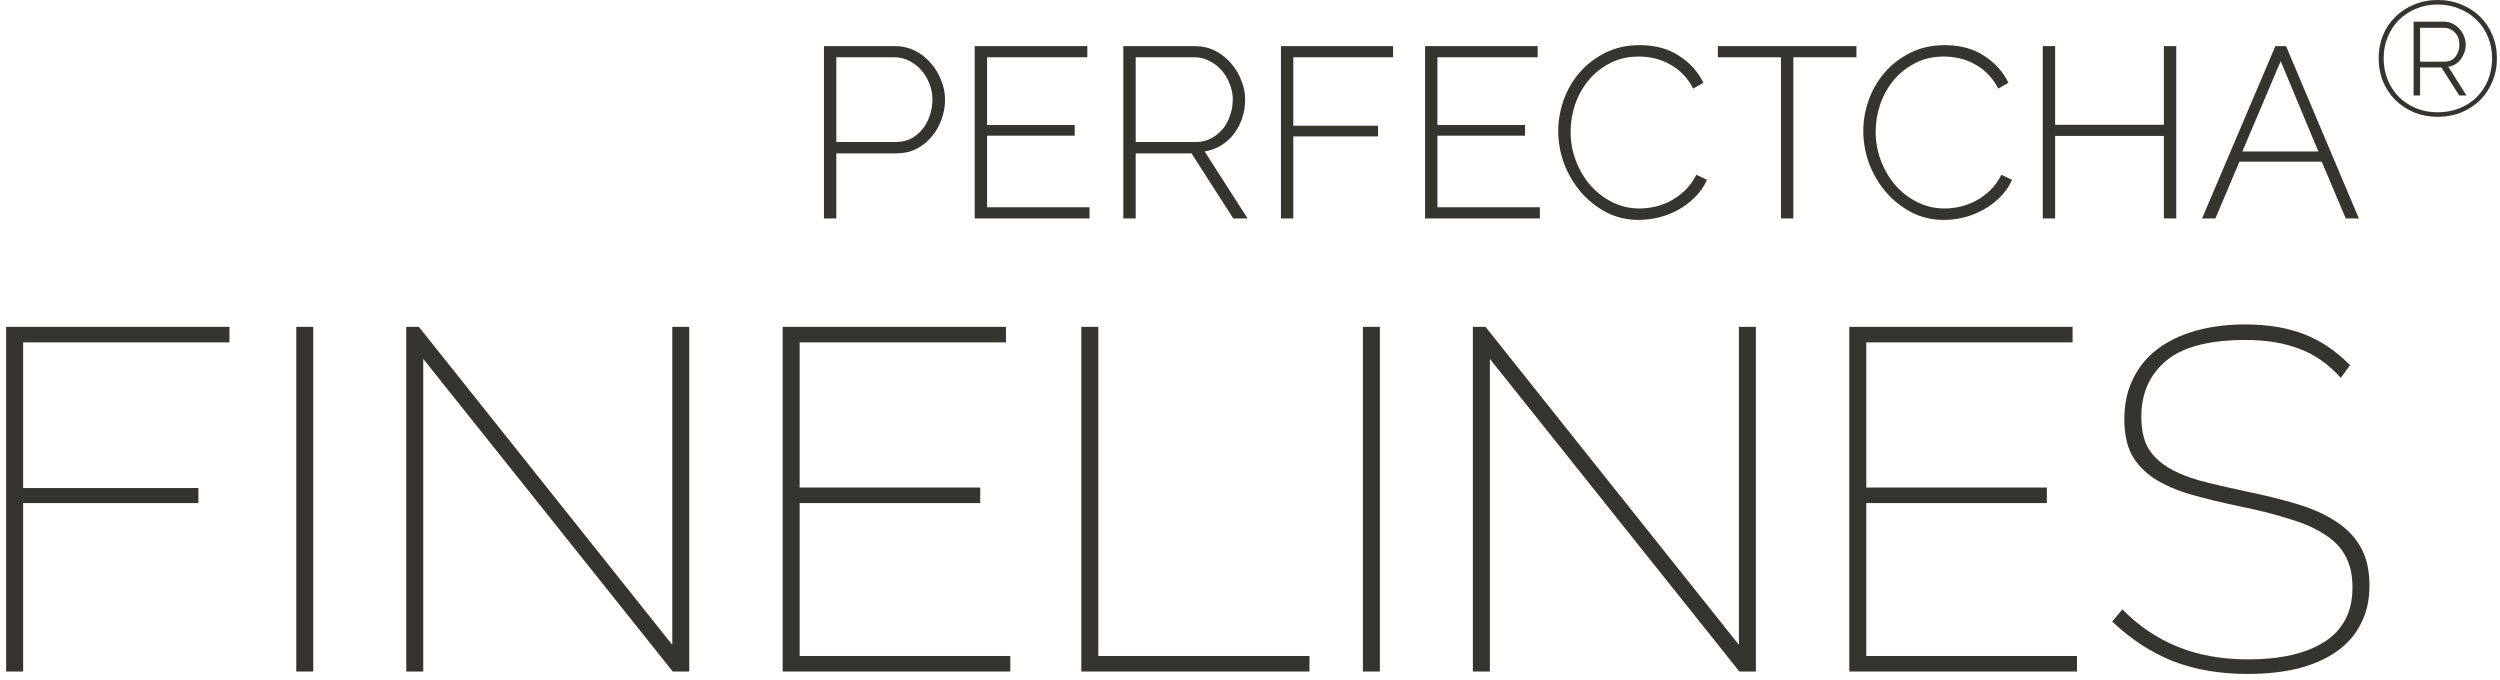 <svg width="309" height="84" viewBox="0 0 309 84" fill="none" xmlns="http://www.w3.org/2000/svg">
<path d="M0.76 83V40.4H28.36V42.32H2.86V60.32H24.52V62.18H2.86V83H0.76Z" fill="#35342E"/>
<path d="M36.619 83V40.4H38.719V83H36.619Z" fill="#35342E"/>
<path d="M52.313 44.36V83H50.213V40.4H51.773L83.093 79.7V40.4H85.193V83H83.153L52.313 44.36Z" fill="#35342E"/>
<path d="M124.876 81.08V83H96.736V40.4H124.336V42.32H98.836V60.26H121.156V62.18H98.836V81.08H124.876Z" fill="#35342E"/>
<path d="M133.65 83V40.4H135.75V81.08H161.85V83H133.65Z" fill="#35342E"/>
<path d="M168.455 83V40.4H170.555V83H168.455Z" fill="#35342E"/>
<path d="M184.149 44.36V83H182.049V40.4H183.609L214.929 79.7V40.4H217.029V83H214.989L184.149 44.36Z" fill="#35342E"/>
<path d="M256.712 81.08V83H228.572V40.4H256.172V42.32H230.672V60.26H252.992V62.18H230.672V81.08H256.712Z" fill="#35342E"/>
<path d="M289.327 46.7C287.767 44.98 286.047 43.78 284.167 43.1C282.287 42.38 280.087 42.02 277.567 42.02C273.047 42.02 269.767 42.88 267.727 44.6C265.687 46.32 264.667 48.62 264.667 51.5C264.667 52.94 264.907 54.16 265.387 55.16C265.907 56.12 266.687 56.94 267.727 57.62C268.767 58.3 270.107 58.88 271.747 59.36C273.387 59.8 275.347 60.26 277.627 60.74C279.947 61.22 282.047 61.74 283.927 62.3C285.807 62.86 287.407 63.58 288.727 64.46C290.047 65.3 291.067 66.36 291.787 67.64C292.507 68.92 292.867 70.5 292.867 72.38C292.867 74.18 292.507 75.76 291.787 77.12C291.107 78.48 290.107 79.62 288.787 80.54C287.467 81.46 285.867 82.16 283.987 82.64C282.147 83.08 280.087 83.3 277.807 83.3C274.407 83.3 271.347 82.78 268.627 81.74C265.907 80.66 263.387 79.02 261.067 76.82L262.327 75.32C264.327 77.36 266.607 78.9 269.167 79.94C271.727 80.98 274.627 81.5 277.867 81.5C281.867 81.5 285.007 80.78 287.287 79.34C289.607 77.86 290.767 75.62 290.767 72.62C290.767 71.1 290.487 69.82 289.927 68.78C289.367 67.7 288.507 66.8 287.347 66.08C286.227 65.32 284.787 64.68 283.027 64.16C281.307 63.6 279.267 63.08 276.907 62.6C274.587 62.12 272.527 61.62 270.727 61.1C268.967 60.58 267.467 59.92 266.227 59.12C265.027 58.32 264.107 57.34 263.467 56.18C262.867 55.02 262.567 53.56 262.567 51.8C262.567 49.92 262.927 48.26 263.647 46.82C264.367 45.34 265.367 44.12 266.647 43.16C267.967 42.16 269.547 41.4 271.387 40.88C273.227 40.36 275.267 40.1 277.507 40.1C280.267 40.1 282.687 40.5 284.767 41.3C286.847 42.1 288.747 43.38 290.467 45.14L289.327 46.7Z" fill="#35342E"/>
<path d="M101.84 27V5.7H110.6C111.5 5.7 112.33 5.89 113.09 6.27C113.85 6.65 114.5 7.16 115.04 7.8C115.6 8.42 116.03 9.13 116.33 9.93C116.65 10.71 116.81 11.5 116.81 12.3C116.81 13.16 116.66 13.99 116.36 14.79C116.08 15.59 115.67 16.3 115.13 16.92C114.61 17.54 113.98 18.04 113.24 18.42C112.5 18.78 111.68 18.96 110.78 18.96H103.37V27H101.84ZM103.37 17.55H110.72C111.42 17.55 112.05 17.41 112.61 17.13C113.17 16.83 113.64 16.44 114.02 15.96C114.42 15.46 114.72 14.9 114.92 14.28C115.14 13.64 115.25 12.98 115.25 12.3C115.25 11.6 115.12 10.94 114.86 10.32C114.62 9.68 114.28 9.12 113.84 8.64C113.42 8.16 112.92 7.78 112.34 7.5C111.78 7.22 111.18 7.08 110.54 7.08H103.37V17.55Z" fill="#35342E"/>
<path d="M134.663 25.62V27H120.473V5.7H134.393V7.08H122.003V15.45H132.833V16.77H122.003V25.62H134.663Z" fill="#35342E"/>
<path d="M138.842 27V5.7H147.692C148.592 5.7 149.422 5.89 150.182 6.27C150.942 6.65 151.592 7.16 152.132 7.8C152.692 8.42 153.122 9.13 153.422 9.93C153.742 10.71 153.902 11.5 153.902 12.3C153.902 13.08 153.782 13.84 153.542 14.58C153.302 15.3 152.962 15.95 152.522 16.53C152.082 17.11 151.552 17.59 150.932 17.97C150.312 18.35 149.632 18.6 148.892 18.72L154.202 27H152.432L147.272 18.96H140.372V27H138.842ZM140.372 17.55H147.842C148.522 17.55 149.142 17.4 149.702 17.1C150.262 16.8 150.742 16.41 151.142 15.93C151.542 15.43 151.842 14.87 152.042 14.25C152.262 13.61 152.372 12.96 152.372 12.3C152.372 11.62 152.242 10.97 151.982 10.35C151.742 9.71 151.402 9.15 150.962 8.67C150.542 8.19 150.042 7.81 149.462 7.53C148.902 7.23 148.292 7.08 147.632 7.08H140.372V17.55Z" fill="#35342E"/>
<path d="M158.325 27V5.7H172.185V7.08H159.855V15.54H170.325V16.86H159.855V27H158.325Z" fill="#35342E"/>
<path d="M190.327 25.62V27H176.137V5.7H190.057V7.08H177.667V15.45H188.497V16.77H177.667V25.62H190.327Z" fill="#35342E"/>
<path d="M192.597 16.2C192.597 14.92 192.817 13.65 193.257 12.39C193.717 11.11 194.377 9.97 195.237 8.97C196.097 7.97 197.147 7.16 198.387 6.54C199.647 5.9 201.077 5.58 202.677 5.58C204.577 5.58 206.197 6.02 207.537 6.9C208.877 7.76 209.877 8.87 210.537 10.23L209.277 10.95C208.897 10.21 208.447 9.59 207.927 9.09C207.427 8.59 206.877 8.19 206.277 7.89C205.697 7.57 205.087 7.34 204.447 7.2C203.807 7.06 203.177 6.99 202.557 6.99C201.197 6.99 199.997 7.27 198.957 7.83C197.917 8.37 197.037 9.08 196.317 9.96C195.597 10.84 195.047 11.84 194.667 12.96C194.307 14.06 194.127 15.17 194.127 16.29C194.127 17.55 194.347 18.75 194.787 19.89C195.227 21.03 195.827 22.04 196.587 22.92C197.347 23.78 198.247 24.47 199.287 24.99C200.327 25.51 201.447 25.77 202.647 25.77C203.287 25.77 203.947 25.69 204.627 25.53C205.307 25.37 205.957 25.12 206.577 24.78C207.197 24.44 207.777 24.01 208.317 23.49C208.857 22.95 209.307 22.32 209.667 21.6L210.987 22.23C210.627 23.03 210.137 23.74 209.517 24.36C208.897 24.98 208.207 25.5 207.447 25.92C206.687 26.34 205.877 26.66 205.017 26.88C204.177 27.08 203.347 27.18 202.527 27.18C201.067 27.18 199.727 26.86 198.507 26.22C197.307 25.58 196.267 24.75 195.387 23.73C194.507 22.69 193.817 21.52 193.317 20.22C192.837 18.9 192.597 17.56 192.597 16.2Z" fill="#35342E"/>
<path d="M229.455 7.08H221.655V27H220.125V7.08H212.325V5.7H229.455V7.08Z" fill="#35342E"/>
<path d="M230.302 16.2C230.302 14.92 230.522 13.65 230.962 12.39C231.422 11.11 232.082 9.97 232.942 8.97C233.802 7.97 234.852 7.16 236.092 6.54C237.352 5.9 238.782 5.58 240.382 5.58C242.282 5.58 243.902 6.02 245.242 6.9C246.582 7.76 247.582 8.87 248.242 10.23L246.982 10.95C246.602 10.21 246.152 9.59 245.632 9.09C245.132 8.59 244.582 8.19 243.982 7.89C243.402 7.57 242.792 7.34 242.152 7.2C241.512 7.06 240.882 6.99 240.262 6.99C238.902 6.99 237.702 7.27 236.662 7.83C235.622 8.37 234.742 9.08 234.022 9.96C233.302 10.84 232.752 11.84 232.372 12.96C232.012 14.06 231.832 15.17 231.832 16.29C231.832 17.55 232.052 18.75 232.492 19.89C232.932 21.03 233.532 22.04 234.292 22.92C235.052 23.78 235.952 24.47 236.992 24.99C238.032 25.51 239.152 25.77 240.352 25.77C240.992 25.77 241.652 25.69 242.332 25.53C243.012 25.37 243.662 25.12 244.282 24.78C244.902 24.44 245.482 24.01 246.022 23.49C246.562 22.95 247.012 22.32 247.372 21.6L248.692 22.23C248.332 23.03 247.842 23.74 247.222 24.36C246.602 24.98 245.912 25.5 245.152 25.92C244.392 26.34 243.582 26.66 242.722 26.88C241.882 27.08 241.052 27.18 240.232 27.18C238.772 27.18 237.432 26.86 236.212 26.22C235.012 25.58 233.972 24.75 233.092 23.73C232.212 22.69 231.522 21.52 231.022 20.22C230.542 18.9 230.302 17.56 230.302 16.2Z" fill="#35342E"/>
<path d="M268.985 5.7V27H267.455V16.8H254.015V27H252.485V5.7H254.015V15.42H267.455V5.7H268.985Z" fill="#35342E"/>
<path d="M281.235 5.7H282.555L291.555 27H289.935L286.965 19.98H276.795L273.825 27H272.175L281.235 5.7ZM286.545 18.72L281.895 7.56L277.155 18.72H286.545Z" fill="#35342E"/>
<path d="M301.3 14.44C300.26 14.44 299.293 14.26 298.4 13.9C297.506 13.527 296.733 13.02 296.08 12.38C295.426 11.727 294.913 10.96 294.54 10.08C294.18 9.2 294 8.24 294 7.2C294 6.173 294.18 5.22 294.54 4.34C294.913 3.46 295.426 2.7 296.08 2.06C296.733 1.42 297.506 0.92 298.4 0.56C299.293 0.187 300.26 0 301.3 0C302.353 0 303.326 0.187 304.22 0.56C305.113 0.92 305.886 1.42 306.54 2.06C307.193 2.7 307.7 3.46 308.06 4.34C308.433 5.22 308.62 6.173 308.62 7.2C308.62 8.24 308.433 9.2 308.06 10.08C307.7 10.96 307.193 11.727 306.54 12.38C305.886 13.02 305.113 13.527 304.22 13.9C303.326 14.26 302.353 14.44 301.3 14.44ZM301.3 13.88C302.246 13.88 303.126 13.72 303.94 13.4C304.766 13.08 305.48 12.627 306.08 12.04C306.68 11.453 307.153 10.753 307.5 9.94C307.846 9.113 308.02 8.2 308.02 7.2C308.02 6.253 307.853 5.38 307.52 4.58C307.186 3.767 306.72 3.067 306.12 2.48C305.52 1.88 304.806 1.413 303.98 1.08C303.166 0.733 302.273 0.56 301.3 0.56C300.34 0.56 299.446 0.733 298.62 1.08C297.806 1.413 297.1 1.88 296.5 2.48C295.913 3.067 295.453 3.767 295.12 4.58C294.786 5.38 294.62 6.253 294.62 7.2C294.62 8.16 294.786 9.047 295.12 9.86C295.453 10.673 295.913 11.38 296.5 11.98C297.1 12.567 297.806 13.033 298.62 13.38C299.446 13.713 300.34 13.88 301.3 13.88ZM298.32 2.68H302.12C302.506 2.68 302.86 2.767 303.18 2.94C303.5 3.1 303.773 3.313 304 3.58C304.24 3.847 304.426 4.153 304.56 4.5C304.693 4.833 304.76 5.173 304.76 5.52C304.76 5.853 304.706 6.173 304.6 6.48C304.493 6.787 304.346 7.067 304.16 7.32C303.973 7.56 303.746 7.767 303.48 7.94C303.213 8.1 302.92 8.2 302.6 8.24L304.86 11.8H303.96L301.76 8.34H299.12V11.8H298.32V2.68ZM302.14 7.62C302.74 7.62 303.193 7.413 303.5 7C303.82 6.587 303.98 6.093 303.98 5.52C303.98 4.92 303.8 4.427 303.44 4.04C303.08 3.64 302.62 3.44 302.06 3.44H299.12V7.62H302.14Z" fill="#35342E"/>
</svg>
